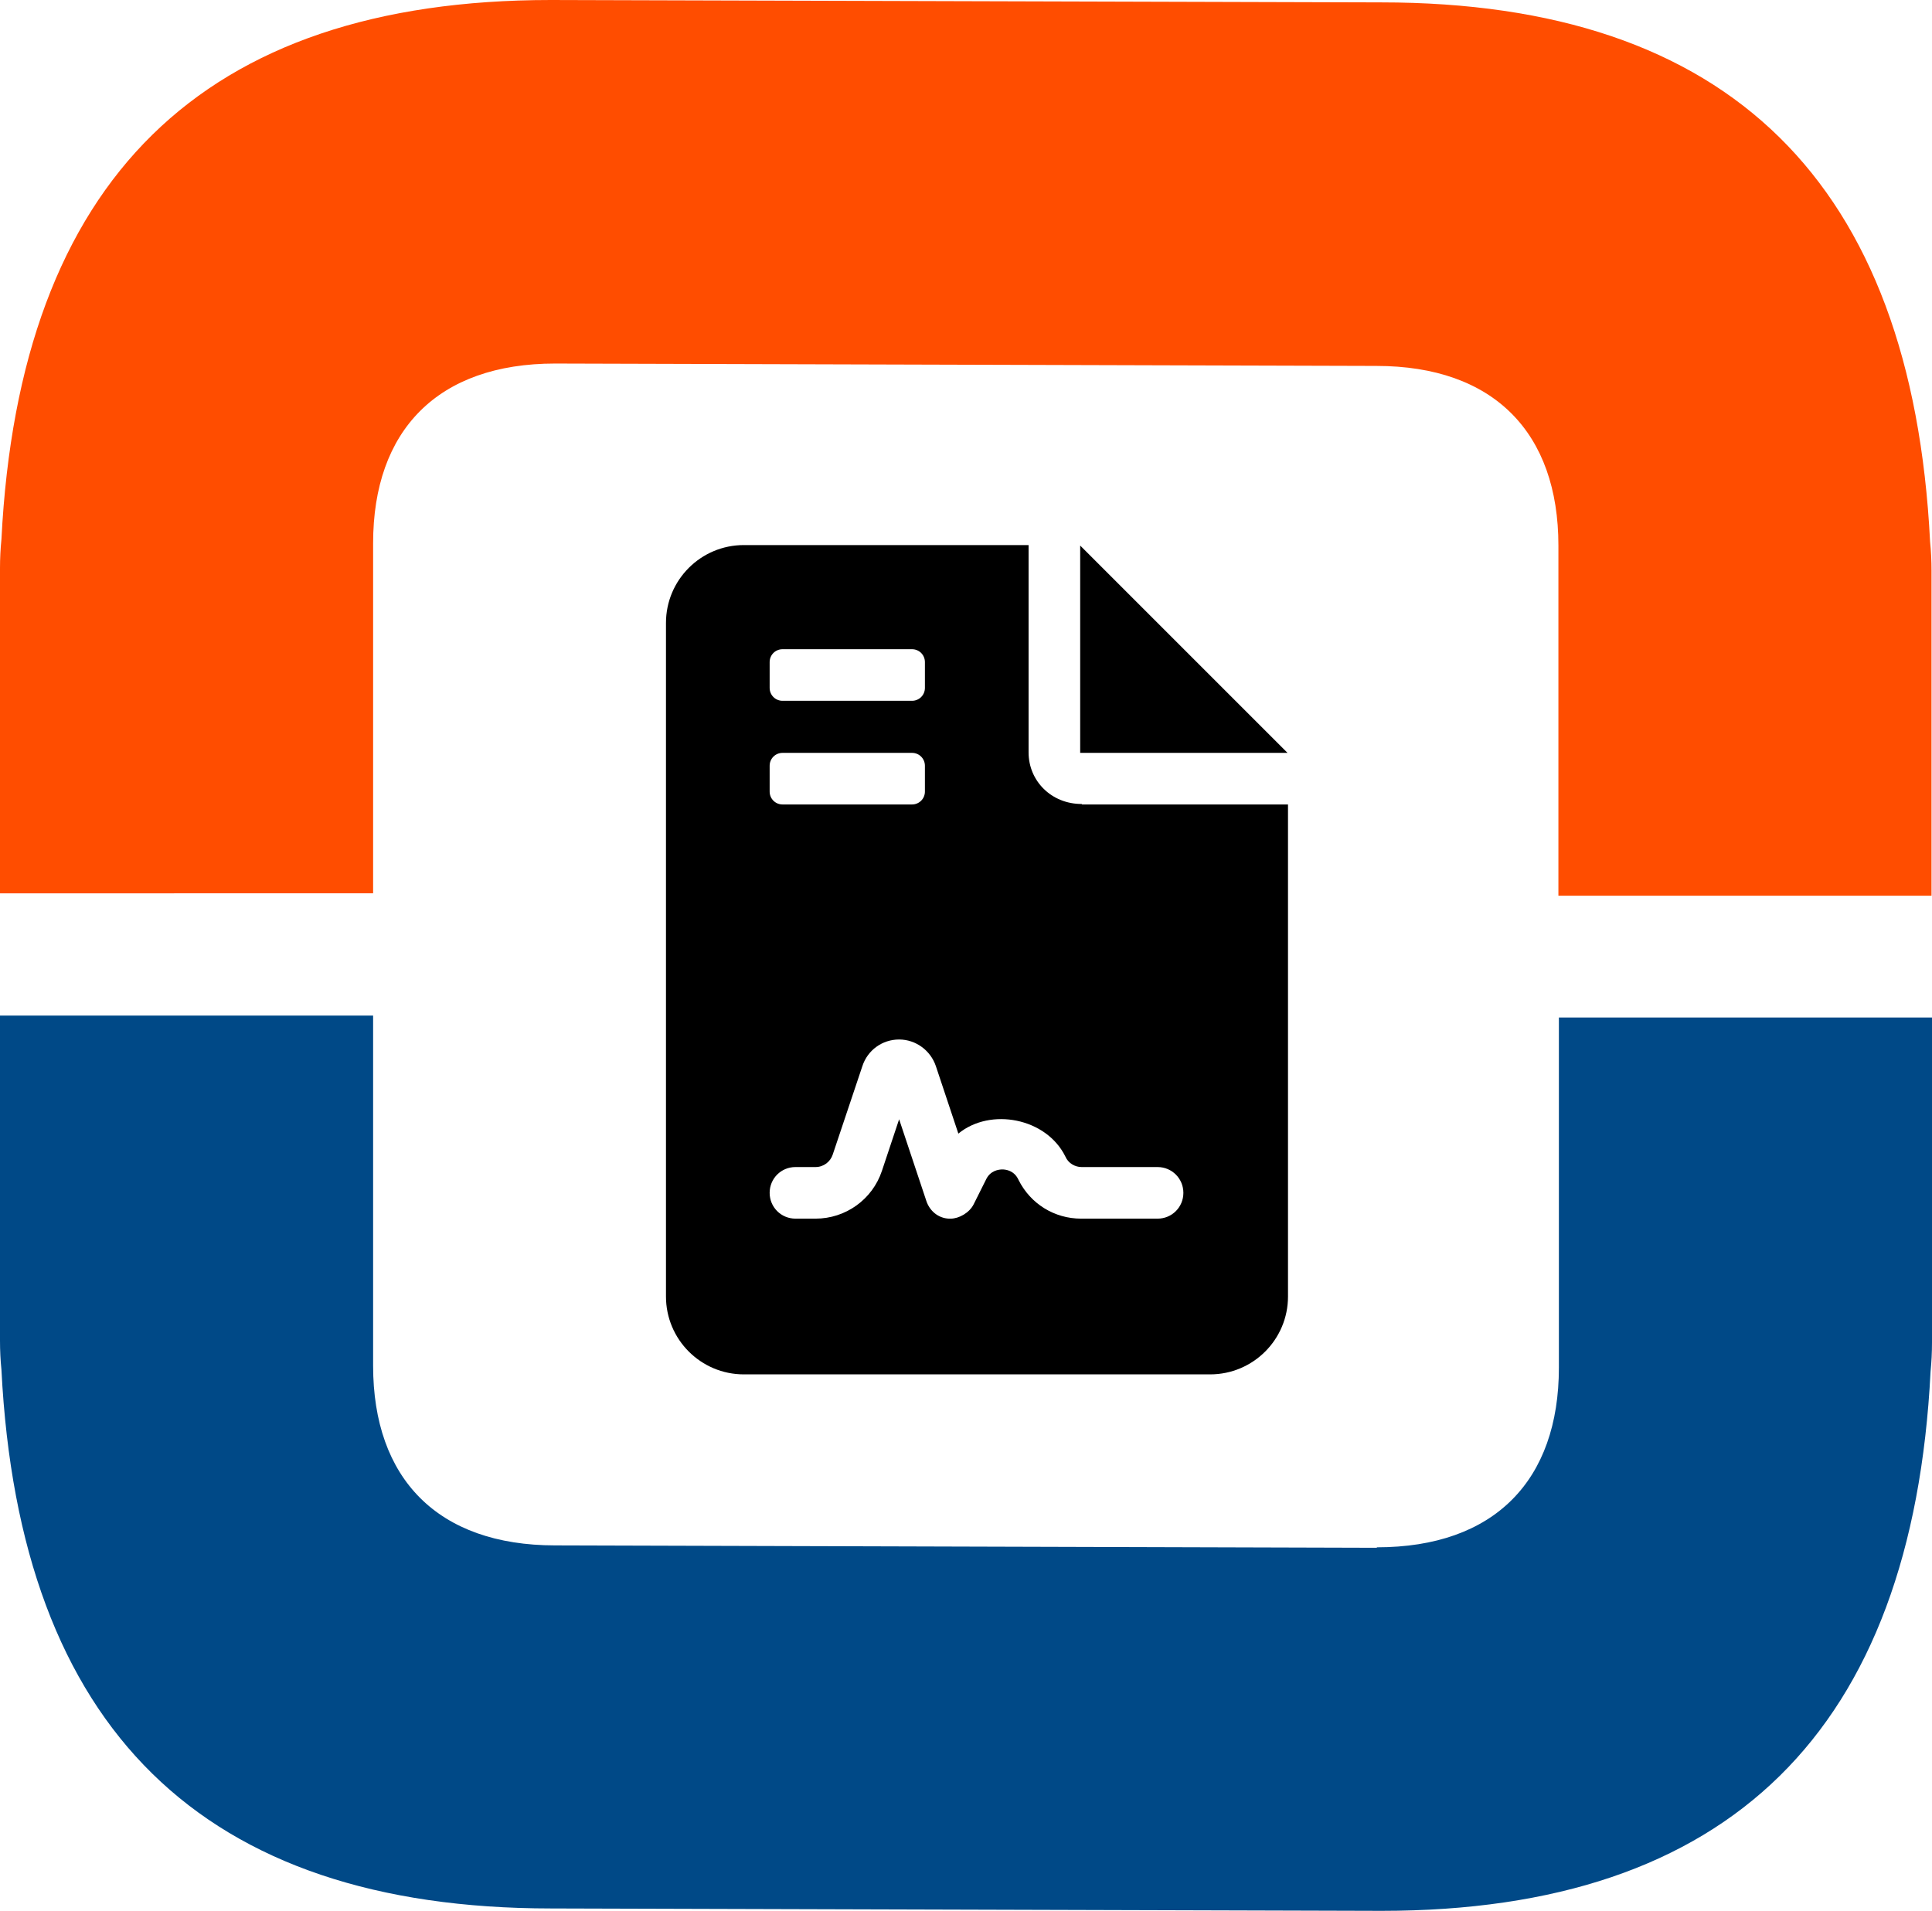 <?xml version="1.0" encoding="UTF-8"?><svg xmlns="http://www.w3.org/2000/svg" viewBox="0 0 40.44 40"><defs><style>.d{fill:#004987;}.e{fill:#ff4d00;}</style></defs><g id="a"/><g id="b"><g id="c"><g><path class="d" d="M28.82,32.39c2.46,0,3.81-1.4,3.81-3.76v-7.33h7.81v6.8c0,.21-.01,.41-.03,.61-.38,7.52-4.21,11.29-11.49,11.29l-17.38-.05C4.24,39.95,.41,36.19,.03,28.67c-.02-.19-.03-.4-.03-.61v-6.8H7.81v7.33c0,2.36,1.35,3.76,3.81,3.76l17.2,.05Z"/><path class="e" d="M11.62,7.61c-2.46,0-3.81,1.4-3.81,3.76v7.33H0v-6.8c0-.21,.01-.41,.03-.61C.41,3.76,4.24,0,11.53,0L28.91,.05c7.28,0,11.11,3.76,11.49,11.29,.02,.19,.03,.4,.03,.61v6.8h-7.81v-7.33c0-2.36-1.35-3.76-3.81-3.76l-17.2-.05Z"/><path d="M22.65,16.84h4.31v10.3c0,.9-.73,1.63-1.63,1.63H15.57c-.9,0-1.63-.73-1.63-1.63V13.04c0-.9,.73-1.63,1.63-1.63h5.96v4.34c0,.6,.48,1.08,1.11,1.08Zm-6.54-2.44c0,.15,.12,.27,.27,.27h2.71c.15,0,.27-.12,.27-.27v-.54c0-.15-.12-.27-.27-.27h-2.71c-.15,0-.27,.12-.27,.27v.54Zm0,2.17c0,.15,.12,.27,.27,.27h2.71c.15,0,.27-.12,.27-.27v-.54c0-.15-.12-.27-.27-.27h-2.71c-.15,0-.27,.12-.27,.27v.54Zm8.13,7.86h-1.6c-.14,0-.28-.08-.34-.22-.4-.81-1.57-1.03-2.24-.48l-.47-1.41c-.11-.33-.42-.56-.77-.56s-.66,.22-.77,.56l-.62,1.85c-.05,.15-.19,.26-.36,.26h-.42c-.3,0-.54,.24-.54,.54s.24,.54,.54,.54h.42c.63,0,1.19-.4,1.39-1l.36-1.08,.57,1.71c.07,.21,.25,.36,.47,.37h.04c.17,0,.39-.12,.48-.3l.26-.52c.09-.19,.27-.21,.34-.21s.25,.02,.34,.22c.25,.5,.75,.81,1.31,.81h1.6c.3,0,.54-.24,.54-.54s-.24-.54-.54-.54h0Zm2.71-8.67h-4.34v-4.34l4.34,4.34Z"/></g></g></g></svg>